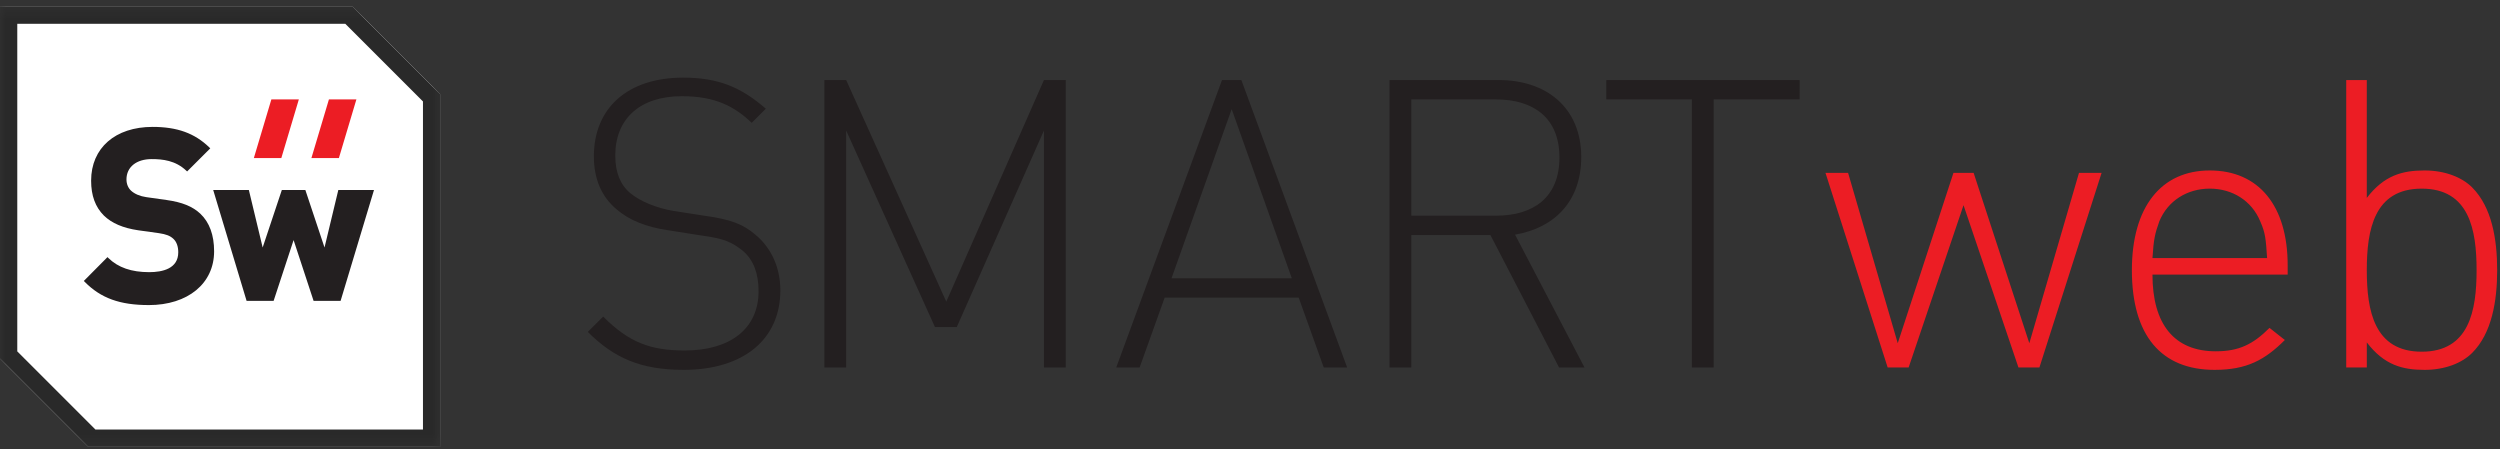 <svg xmlns="http://www.w3.org/2000/svg" xmlns:xlink="http://www.w3.org/1999/xlink" width="217" height="39" viewBox="0 0 217 39"><rect x="0" y="0" width="217" height="39" fill="#333333" stroke="none"/><defs><path id="a" d="M0 .434h38.213v38.213H0z"/><path id="c" d="M38.213 38.647H7.66L0 30.988V.434h30.597l7.616 7.616v30.597z"/></defs><g fill="none" fill-rule="evenodd"><path fill="#231F20" d="M59.327 32.104c-3.68 0-6.027-1.016-8.304-3.293l1.331-1.332c2.243 2.243 4.1 2.943 7.078 2.943 3.959 0 6.411-1.892 6.411-5.15 0-1.507-.42-2.698-1.366-3.504-.946-.735-1.542-1.05-3.61-1.33l-2.907-.457c-1.892-.28-3.363-.875-4.45-1.821-1.296-1.086-1.962-2.628-1.962-4.59 0-4.204 2.944-6.832 7.743-6.832 3.084 0 5.045.841 7.183 2.698l-1.226 1.226C63.776 9.26 62.13 8.35 59.186 8.35c-3.644 0-5.78 1.962-5.78 5.15 0 1.436.42 2.523 1.296 3.258.876.736 2.312 1.297 3.713 1.542l2.698.42c2.348.316 3.434.771 4.45 1.647 1.366 1.121 2.172 2.838 2.172 4.835 0 4.239-3.188 6.902-8.408 6.902m31.288-20.776L83.047 28.39h-1.892l-7.708-17.062v20.566h-1.892V6.948h1.892l8.69 19.235 8.478-19.235h1.892v24.946h-1.892zm11.074 12.823h10.44l-5.22-14.68-5.22 14.68zm11.036 1.682h-11.632l-2.172 6.061H96.89l9.18-24.946h1.681l9.18 24.946h-2.032l-2.173-6.061zM129.86 8.63h-7.358v10.09h7.357c3.224 0 5.501-1.576 5.501-5.045 0-3.468-2.277-5.045-5.5-5.045zm-.49 11.772h-6.868v11.492h-1.892V6.948h9.495c4.064 0 7.147 2.348 7.147 6.692 0 3.749-2.242 6.132-5.746 6.727l6.027 11.527h-2.208l-5.956-11.492zm19.376 11.492h-1.892V8.63h-7.427V6.948h16.782V8.63h-7.463z"/><path fill="#EC1D24" d="M175.2 31.894l-4.766-14.084-4.764 14.084h-1.822l-5.396-16.887h1.962l4.31 14.784 4.834-14.784h1.753l4.834 14.784 4.31-14.784h1.962l-5.396 16.887zm20.988-12.683c-.736-1.787-2.417-2.838-4.38-2.838-1.961 0-3.643 1.051-4.379 2.838-.385 1.086-.49 1.541-.595 3.188h9.95c-.106-1.611-.14-2.172-.596-3.188m-3.853 11.282c1.996 0 3.223-.596 4.659-2.033l1.331 1.052c-1.717 1.716-3.293 2.592-6.096 2.592-4.66 0-7.182-3.013-7.182-8.654 0-5.466 2.523-8.654 6.762-8.654 4.24 0 6.761 3.049 6.761 8.234v.806h-11.736c0 4.309 1.892 6.657 5.5 6.657m17.87-14.12c-4.134 0-4.766 3.574-4.766 7.077 0 3.504.632 7.077 4.766 7.077 4.133 0 4.764-3.573 4.764-7.077 0-3.503-.63-7.077-4.764-7.077m4.379 14.26c-.876.875-2.347 1.471-4.134 1.471-1.927 0-3.503-.42-5.01-2.382v2.172h-1.787V6.948h1.786v10.23c1.508-1.961 3.084-2.382 5.01-2.382 1.788 0 3.26.596 4.135 1.472 1.717 1.717 2.172 4.52 2.172 7.182 0 2.663-.455 5.466-2.172 7.183"/><g transform="translate(0 .134)"><mask id="b" fill="#fff"><use xlink:href="#a"/></mask><g mask="url(#b)"><use fill="#FFF" xlink:href="#c"/><path stroke="#292929" stroke-width="1.5" d="M37.463 37.897V8.361l-3.588-3.588-3.589-3.589H.75v29.494l7.22 7.22h29.493z"/></g></g><path fill="#231F20" d="M29.563 26.118H27.22l-1.736-5.28-1.735 5.28h-2.344l-2.9-9.628H21.6l1.199 4.993 1.665-4.993h2.04l1.664 4.993 1.198-4.993h3.097z"/><path fill="#EC1D24" d="M23.554 8.63l-1.52 5.09h2.385l1.52-5.09zm4.996 0l-1.52 5.09h2.385l1.52-5.09z"/><path fill="#231F20" d="M12.91 26.48c-2.502 0-4.162-.602-5.554-2.013l-.08-.081 2.053-2.068.081.08c.841.824 2 1.225 3.542 1.225 1.15 0 2.521-.3 2.521-1.723 0-.507-.146-.912-.422-1.169-.288-.267-.617-.395-1.256-.493l-1.806-.251c-1.316-.195-2.288-.613-2.97-1.275-.748-.745-1.11-1.738-1.11-3.032 0-2.835 2.095-4.666 5.337-4.666 2.131 0 3.65.548 4.921 1.779l.084.082-2.01 2.007-.082-.077c-.933-.878-2.039-.996-2.996-.996-1.328 0-2.186.694-2.186 1.765 0 .39.143.739.402.98.3.279.782.481 1.318.557l1.765.25c1.342.188 2.245.553 2.927 1.188.793.754 1.195 1.852 1.195 3.267 0 2.79-2.28 4.665-5.674 4.665"/></g></svg>